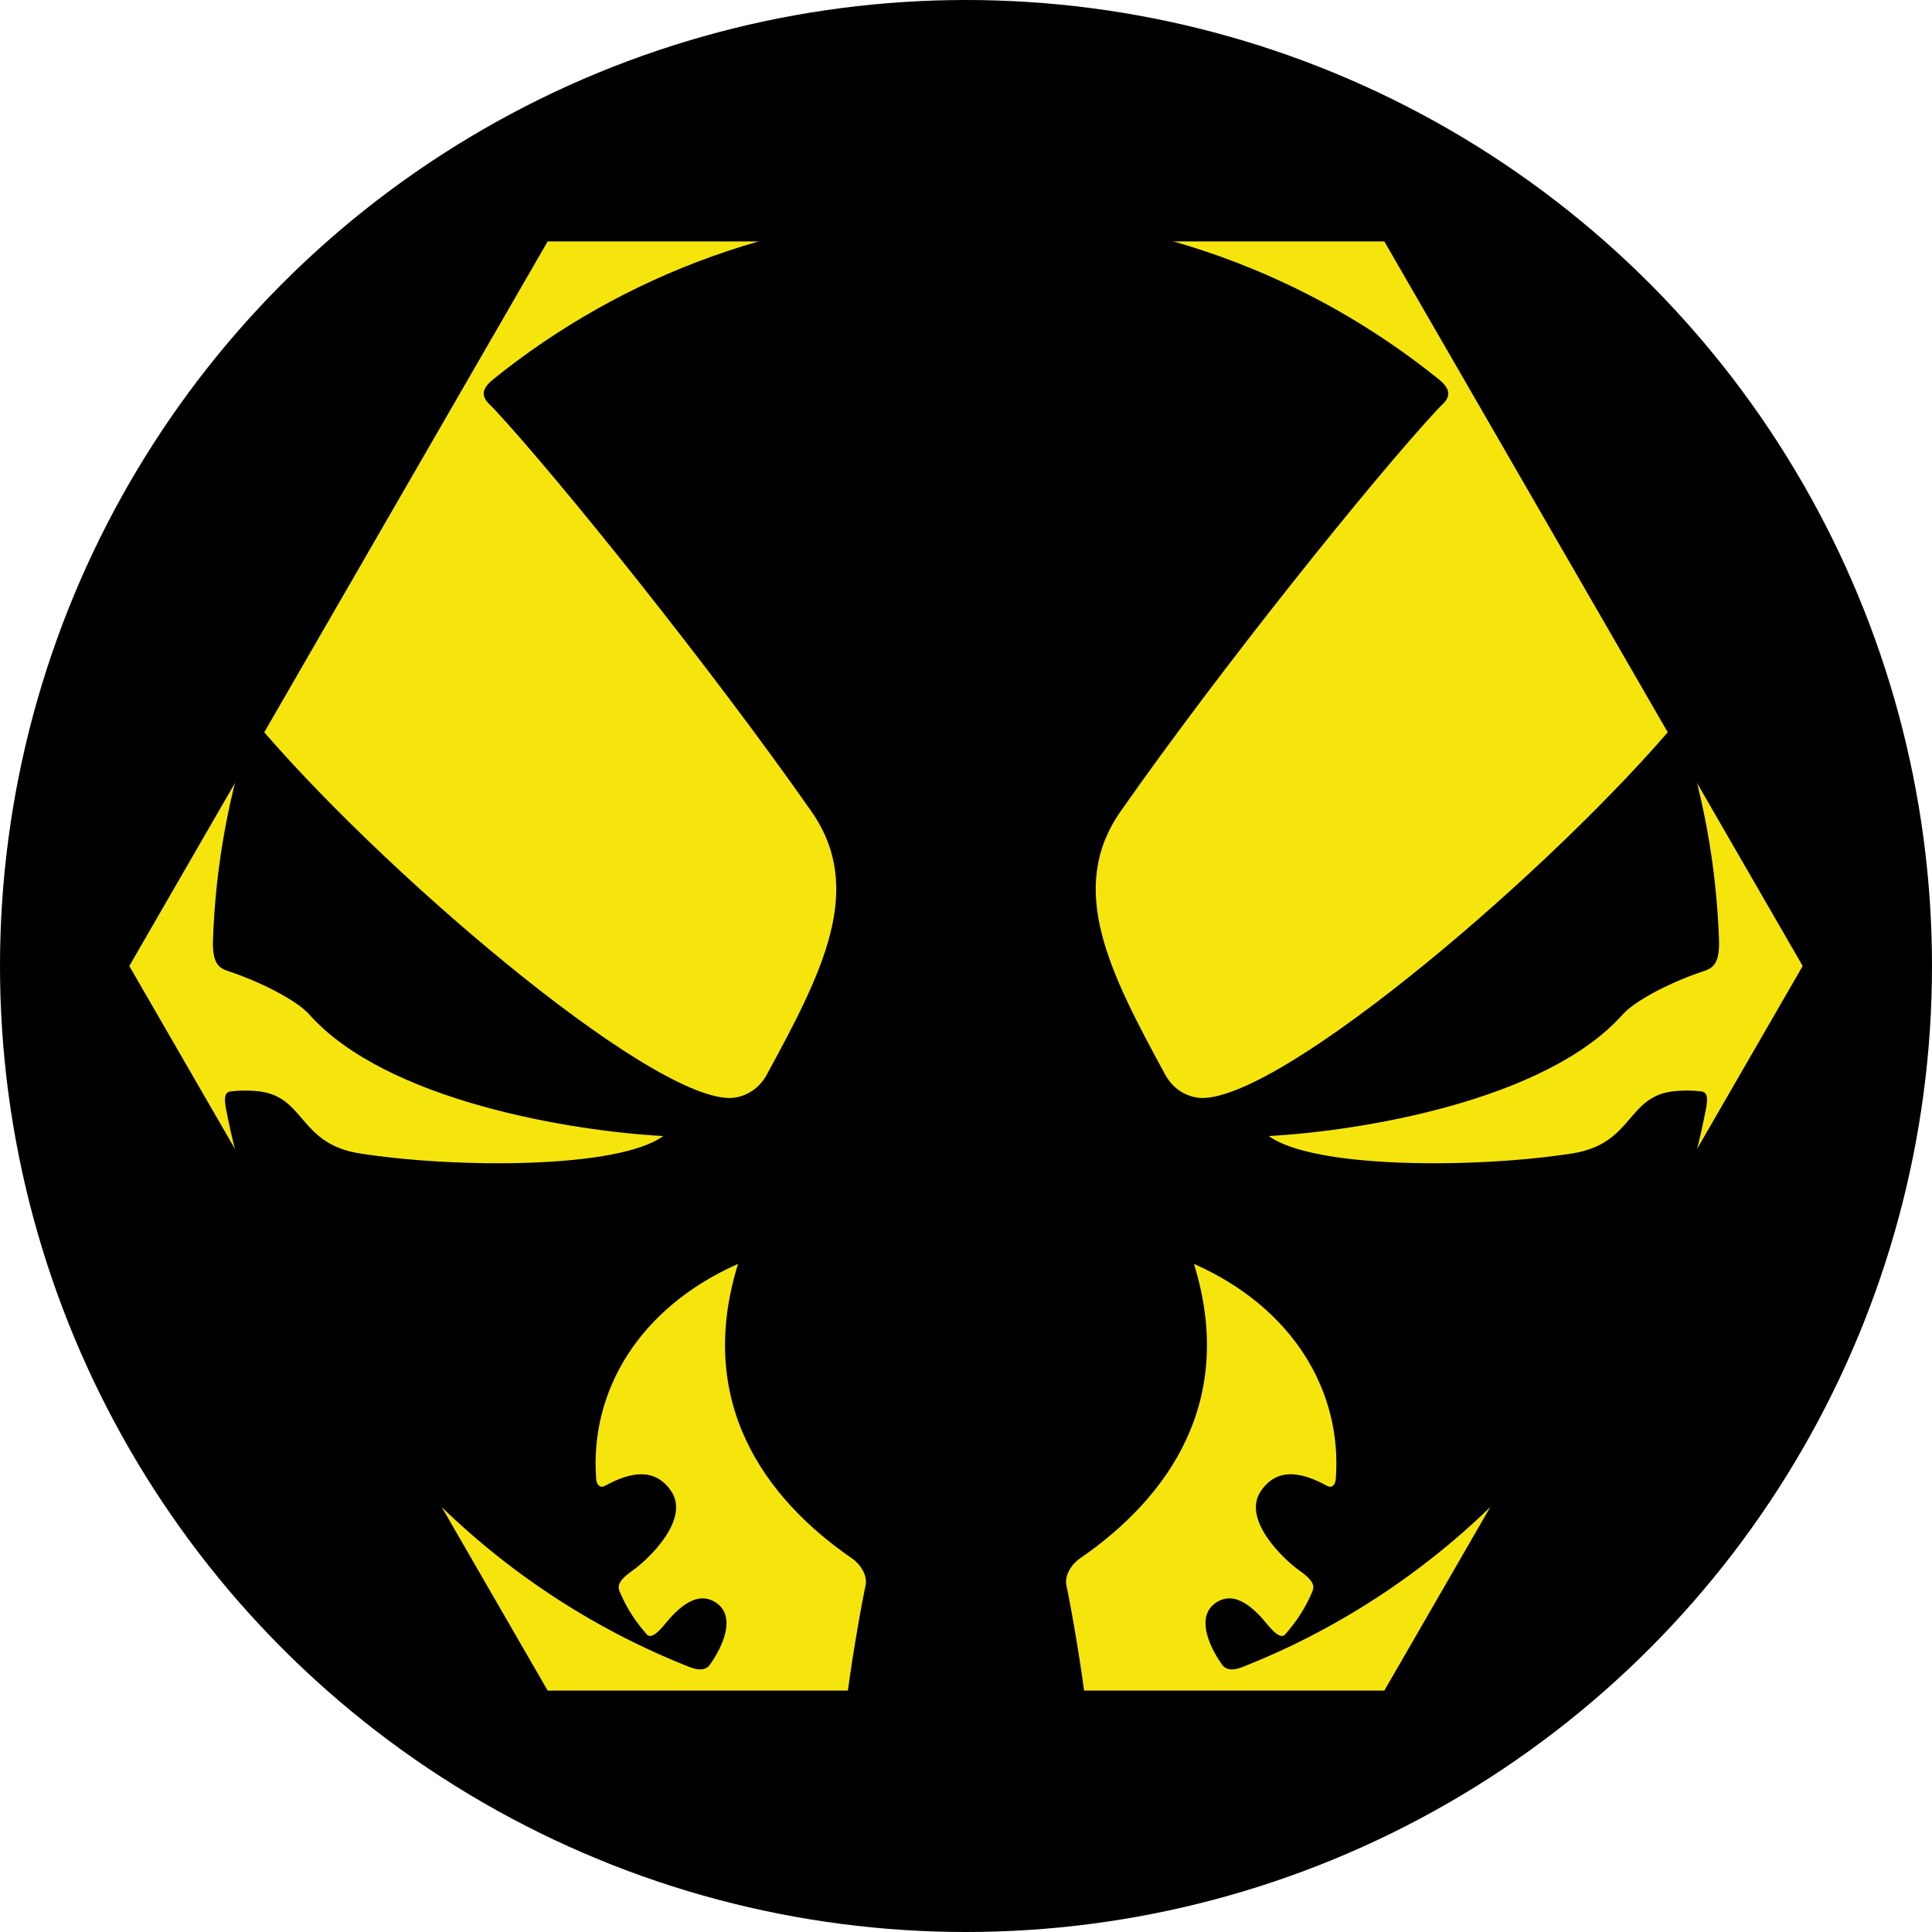 <?xml version="1.0" encoding="UTF-8" standalone="no"?>
<!-- Creator: CorelDRAW X7 -->

<svg
   xmlns:dc="http://purl.org/dc/elements/1.1/"
   xmlns:cc="http://creativecommons.org/ns#"
   xmlns:rdf="http://www.w3.org/1999/02/22-rdf-syntax-ns#"
   xmlns:svg="http://www.w3.org/2000/svg"
   xmlns="http://www.w3.org/2000/svg"
   xmlns:sodipodi="http://sodipodi.sourceforge.net/DTD/sodipodi-0.dtd"
   xmlns:inkscape="http://www.inkscape.org/namespaces/inkscape"
   xml:space="preserve"
   width="7.874in"
   height="7.874in"
   version="1.1"
   style="clip-rule:evenodd;fill-rule:evenodd;image-rendering:optimizeQuality;shape-rendering:geometricPrecision;text-rendering:geometricPrecision"
   viewBox="0 0 7874.001 7874.001"
   id="svg18880"
   inkscape:version="0.91 r13725"
   sodipodi:docname="image_6054.svg"><sodipodi:namedview
     pagecolor="#ffffff"
     bordercolor="#666666"
     borderopacity="1"
     objecttolerance="10"
     gridtolerance="10"
     guidetolerance="10"
     inkscape:pageopacity="0"
     inkscape:pageshadow="2"
     inkscape:window-width="640"
     inkscape:window-height="480"
     id="namedview18894"
     showgrid="false"
     inkscape:zoom="0.23838384"
     inkscape:cx="736.83001"
     inkscape:cy="849.33005"
     inkscape:window-x="0"
     inkscape:window-y="0"
     inkscape:window-maximized="0"
     inkscape:current-layer="svg18880" /><defs
     id="defs18882"><style
       type="text/css"
       id="style18884"><![CDATA[
    .fil0 {fill:black}
    .fil1 {fill:#F6E50D}
   ]]></style></defs><g
     id="Layer_x0020_1"
     transform="translate(3937,-7063)"><circle
       class="fil0"
       cy="11000"
       r="3937"
       id="circle18888"
       cx="0"
       style="fill:#000000" /><polygon
       class="fil1"
       points="1705,13953 -1705,13953 -3410,11000 -1705,8047 1705,8047 3410,11000 "
       id="polygon18890"
       style="fill:#f6e50d" /><path
       class="fil0"
       d="m 0,14071 c 167,0 331,-13 491,-39 -17,-157 -62,-416 -82,-509 -8,-40 22,-86 56,-109 362,-249 637,-642 464,-1200 402,178 606,518 578,878 -2,23 -16,37 -35,27 -107,-59 -204,-74 -269,19 -82,116 92,281 156,326 64,45 61,67 51,89 -30,70 -64,119 -109,171 -15,17 -40,-1 -70,-37 -58,-72 -136,-145 -214,-91 -80,56 -27,175 25,249 16,26 47,27 85,12 966,-381 1692,-1238 1890,-2281 9,-50 -2,-63 -21,-65 -33,-4 -66,-4 -95,-2 -212,12 -173,215 -431,255 -390,61 -1053,63 -1236,-71 370,-20 1128,-142 1443,-496 48,-54 184,-125 306,-168 47,-17 90,-17 86,-135 -11,-313 -68,-614 -166,-897 -500,597 -1604,1542 -1941,1541 -52,-1 -114,-29 -150,-95 -228,-419 -402,-758 -182,-1073 403,-576 1028,-1355 1293,-1640 25,-27 80,-60 4,-121 C 1400,8184 730,7929 0,7929 c -730,0 -1400,255 -1927,680 -76,61 -21,94 4,121 265,285 890,1064 1293,1640 220,315 46,654 -182,1073 -36,66 -98,94 -150,95 -337,1 -1441,-944 -1941,-1541 -98,283 -155,584 -166,897 -4,118 39,118 86,135 122,43 258,114 306,168 315,354 1073,476 1443,496 -183,134 -846,132 -1236,71 -258,-40 -219,-243 -431,-255 -29,-2 -62,-2 -95,2 -19,2 -30,15 -21,65 198,1043 924,1900 1890,2281 38,15 69,14 85,-12 52,-74 105,-193 25,-249 -78,-54 -156,19 -214,91 -30,36 -55,54 -70,37 -45,-52 -79,-101 -109,-171 -10,-22 -13,-44 51,-89 64,-45 238,-210 156,-326 -65,-93 -162,-78 -269,-19 -19,10 -33,-4 -35,-27 -28,-360 176,-700 578,-878 -173,558 102,951 464,1200 34,23 64,69 56,109 -20,93 -65,352 -82,509 160,26 324,39 491,39 z"
       id="path18892"
       inkscape:connector-curvature="0"
       style="fill:#000000" /></g></svg>